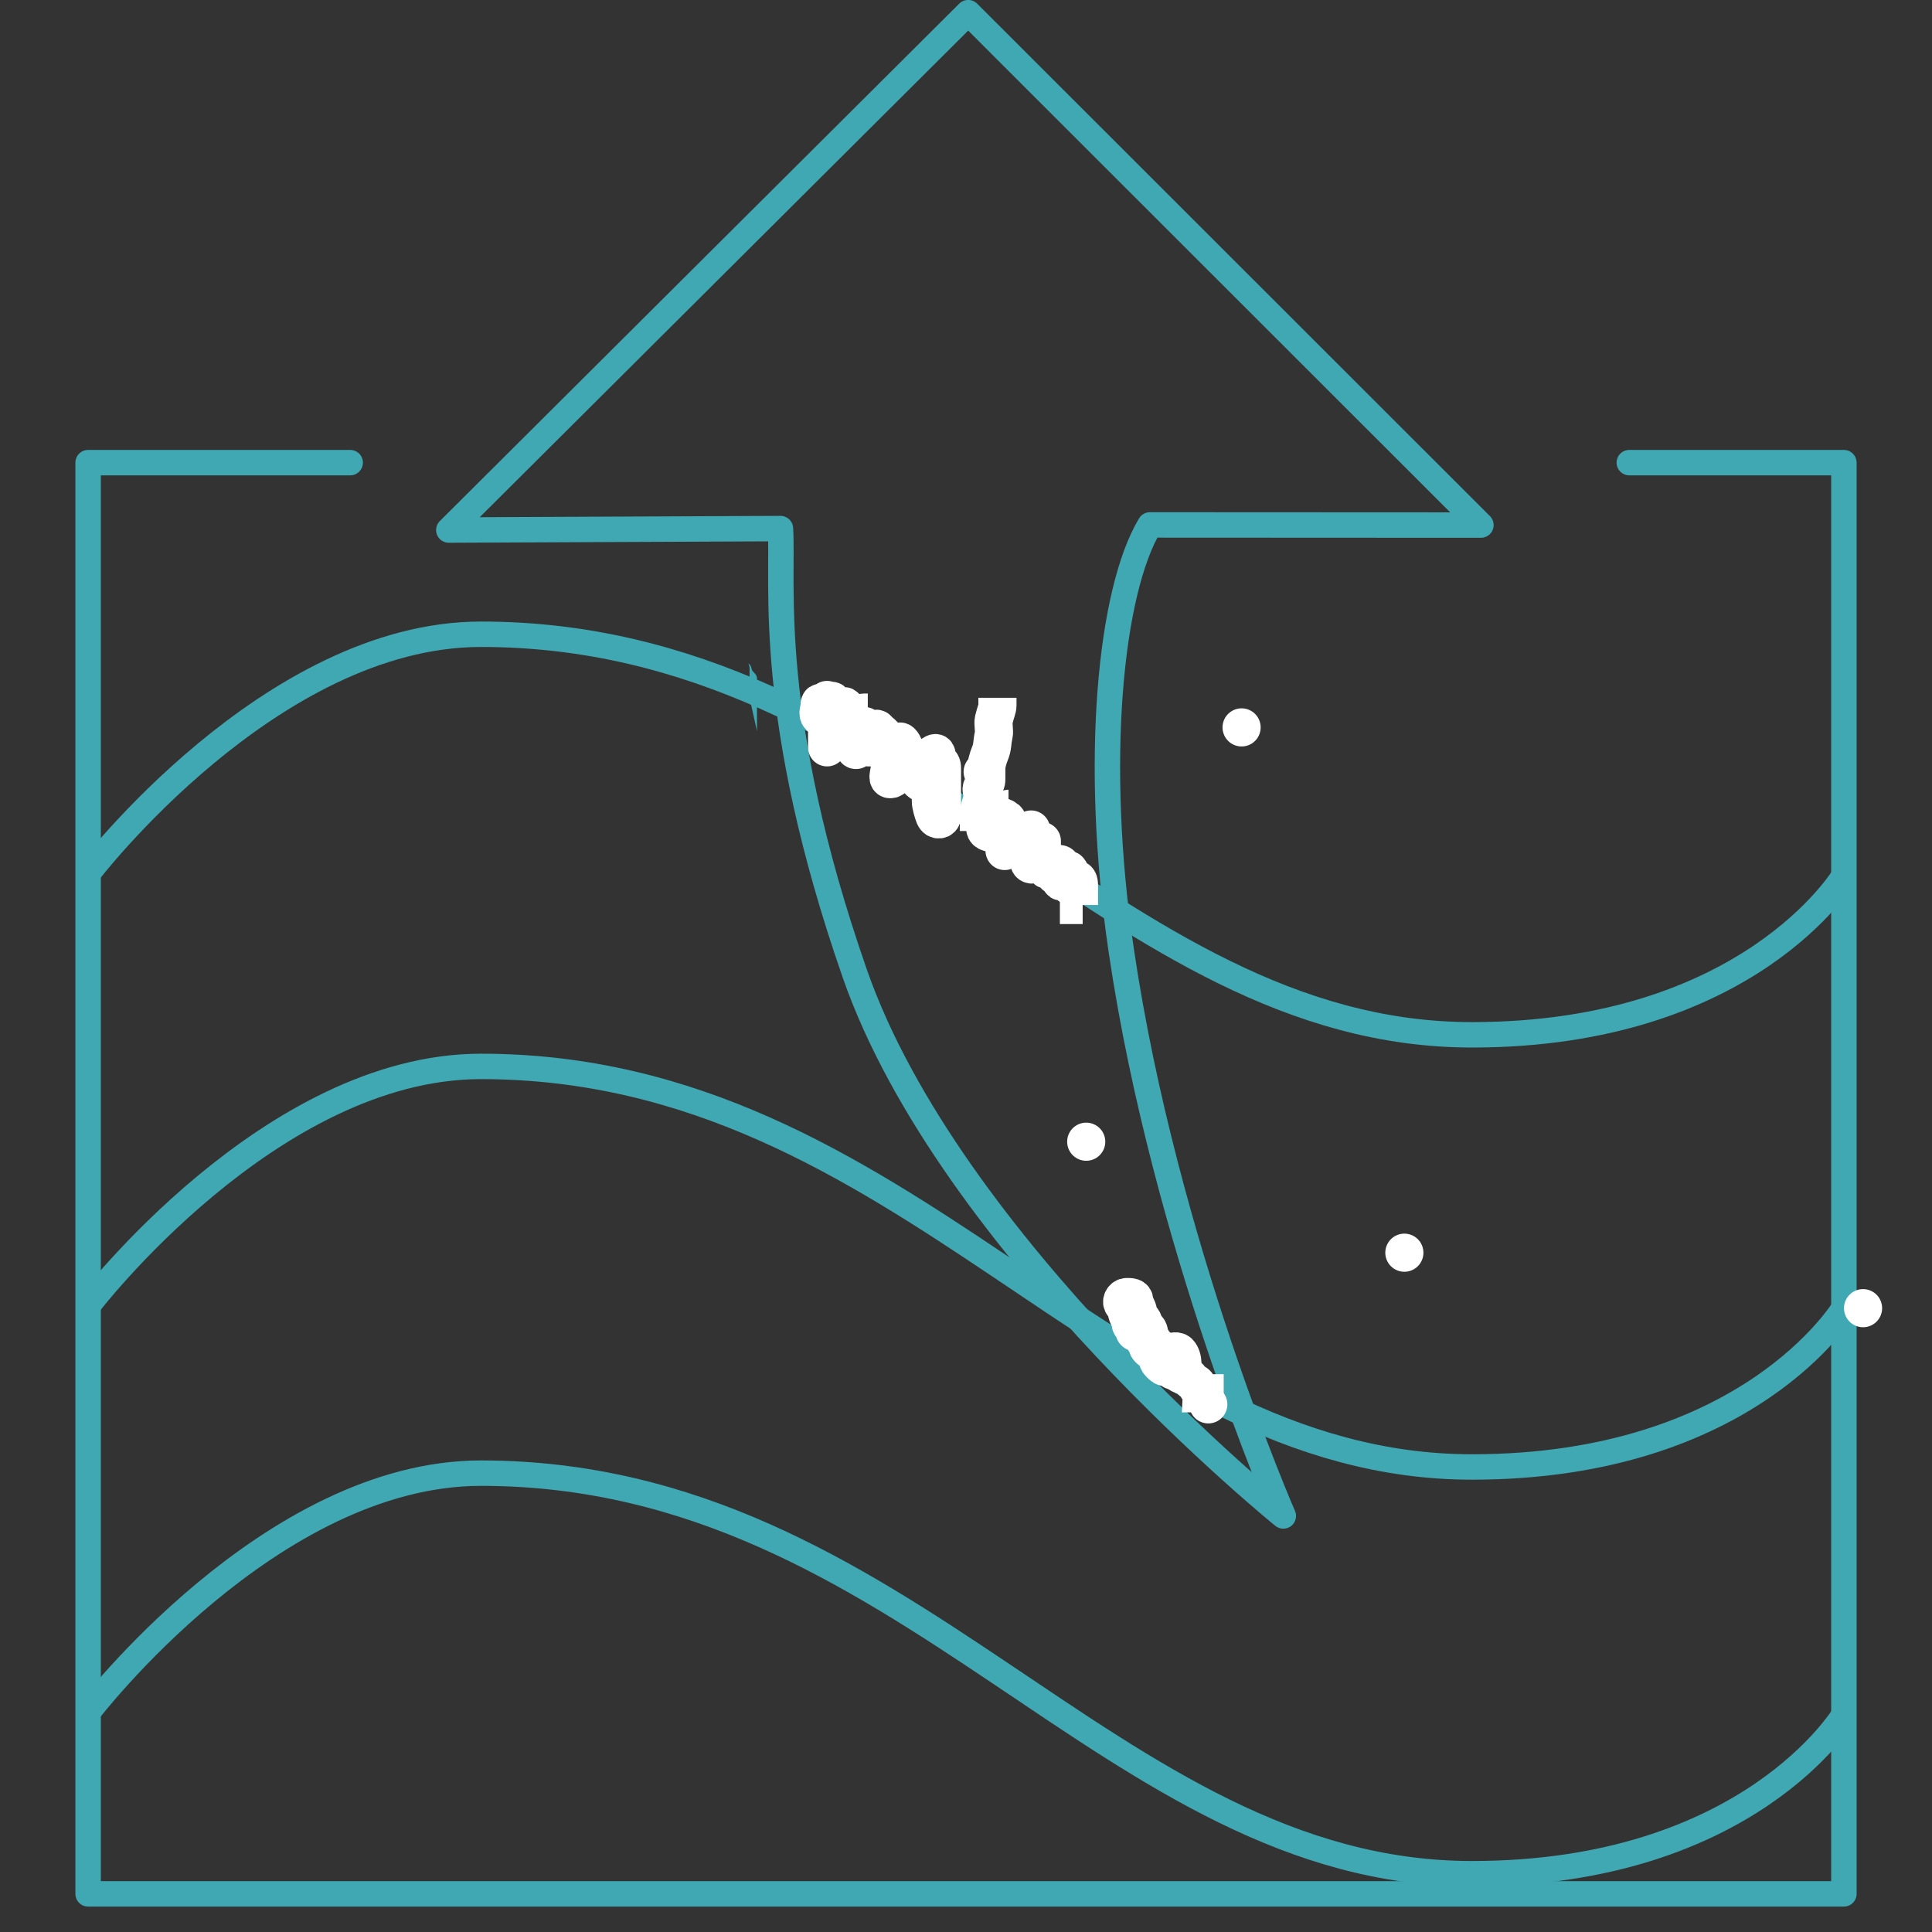 <svg width="76" height="76" xmlns="http://www.w3.org/2000/svg">
 <rect width="100%" height="100%" fill="#333333" stroke="none"/>
 <g>
  <title>background</title>
  <rect x="-1" y="-1" width="78" height="78" id="canvas_background" fill="none"/>
 </g>

 <g>
  <title>Layer 1</title>
  <polyline fill="none" stroke="#40A8B2" stroke-linecap="round" stroke-linejoin="round" stroke-miterlimit="10" points="13.776,18.199 3.466,18.199 3.466,74.5 72.534,74.5 72.534,18.199 64.092,18.199 " id="svg_1"/>
  <path fill="none" stroke="#40A8B2" stroke-linecap="round" stroke-linejoin="round" stroke-miterlimit="10" d="m17.699,39.441l20.072,20.254l20.529,-20.254l-13.046,-0.005c-0.119,-2.179 0.638,-7.363 -2.837,-17.511c-3.678,-10.746 -16.757,-21.425 -16.757,-21.425s4.608,10.679 6.263,22.241c1.075,7.488 0.369,14.177 -1.204,16.769l-13.02,-0.069z" id="svg_2" transform="rotate(179.724 38,30.097) "/>
  <path id="XMLID_198_" fill="none" stroke="#40A8B2" stroke-miterlimit="10" d="m3.466,67.345c0,0 7.17,-9.395 15.453,-9.395c16.766,0 24.747,15.757 38.984,15.757c10.91,0 14.647,-6.262 14.647,-6.262"/>
  <path id="svg_10" fill="none" stroke="#40A8B2" stroke-miterlimit="10" d="m3.466,51.345c0,0 7.17,-9.395 15.453,-9.395c16.766,0 24.747,15.757 38.984,15.757c10.91,0 14.647,-6.262 14.647,-6.262"/>
  <path id="svg_11" fill="none" stroke="#40A8B2" stroke-miterlimit="10" d="m3.466,34.345c0,0 7.17,-9.395 15.453,-9.395c16.766,0 24.747,15.757 38.984,15.757c10.91,0 14.647,-6.262 14.647,-6.262"/>
  <path d="m36.618,30.215c0,0 0,0.291 0,0.437c0,0.291 0,0.582 0,0.873c0,0.146 0.09,0.448 0.146,0.582c0.079,0.19 0.291,0.146 0.291,0c0,-0.437 0,-0.728 0,-1.164c0,-0.146 0,-0.437 0,-0.728c0,-0.146 -0.043,-0.188 -0.146,-0.291c-0.103,-0.103 -0.011,-0.347 -0.146,-0.291c-0.19,0.079 -0.216,0.265 -0.291,0.582c-0.033,0.142 0.176,0.53 -0.146,0.582c-0.203,0.033 -0.341,-0.394 -0.582,-0.728c-0.19,-0.264 -0.085,-0.667 -0.291,-0.873c-0.103,-0.103 -0.171,0.124 -0.291,0.291c-0.19,0.264 -0.146,0.437 -0.146,0.582c0,0.291 -0.146,0.582 0,0.582c0.291,0 0,-0.437 0,-0.728c0,-0.291 -0.112,-0.586 -0.146,-0.728c-0.075,-0.317 -0.188,-0.334 -0.291,-0.437c-0.103,-0.103 -0.09,-0.134 -0.146,0c-0.079,0.19 -0.146,0.291 -0.146,0.437c0,0.146 -0.146,0.291 -0.146,0.146c0,-0.146 -0.071,-0.265 -0.146,-0.582c-0.033,-0.142 0.056,-0.28 0,-0.146c-0.079,0.19 -0.09,0.302 -0.146,0.437c-0.079,0.19 -0.043,0.334 -0.146,0.437c-0.103,0.103 -0.146,-0.291 -0.146,-0.437c0,-0.146 -0.146,-0.146 -0.146,-0.291c0,-0.146 0.056,-0.302 0,-0.437c-0.079,-0.19 -0.146,-0.291 -0.146,-0.437c0,-0.146 -0.146,-0.146 -0.146,0c0,0.146 0,0.291 0,0.437c0,0.146 -0.043,0.188 -0.146,0.291c-0.103,0.103 0,0.291 0,0.146c0,-0.146 0,-0.291 0,-0.437c0,-0.146 -0.067,-0.246 -0.146,-0.437c-0.056,-0.134 -0.043,-0.394 -0.146,-0.291c-0.103,0.103 0,0.291 0,0.437c0,0.146 0,0.291 0,0.437c0,0.146 0,0.291 0,0.146c0,-0.146 0,-0.291 0,-0.437c0,-0.146 0,-0.291 0,-0.437c0,-0.146 0,0 0,0.146c0,0.146 0,0.291 0,0.437c0,0.146 -0.146,0.437 0,0.437c0.146,0 0,-0.291 0,-0.437c0,-0.146 0.146,-0.437 0,-0.437c-0.146,0 0,0.291 0,0.437c0,0.146 -0.146,0.291 -0.146,0.437c0,0.146 0,0.291 0,0.437c0,0.146 0,0.291 0,0.146c0,-0.146 0,-0.291 0,-0.437c0,-0.146 0,-0.291 0,-0.437c0,-0.146 0,-0.291 0,-0.437c0,-0.146 0,-0.291 0,-0.437c0,-0.146 0,0 0,0.146c0,0.146 0,0.291 0,0.437c0,0.146 0,0.291 0,0.437c0,0.146 0,0 0,-0.146c0,-0.146 0,-0.291 0,-0.437c0,-0.146 -0.043,-0.188 -0.146,-0.291c-0.103,-0.103 -0.146,-0.146 -0.146,0c0,0.146 -0.103,0.334 0,0.437c0.103,0.103 0.291,0 0.582,0c0.291,0 0.582,0 0.728,0c0.146,0 0.291,-0.146 0.437,-0.146l0.146,0" id="svg_3" stroke-width="1.5" stroke="#fff" fill="none"/>
  <polyline stroke-linecap="round" id="svg_4" points="48.841,28.614 48.841,28.614 " stroke-width="1.5" stroke="#fff" fill="none"/>
  <polyline stroke-linecap="round" id="svg_5" points="38.655,30.36 38.655,30.36 " stroke-width="1.5" stroke="#fff" fill="none"/>
  <path d="m39.237,27.45c0,0 0,0.146 0,0.291c0,0.146 -0.071,0.265 -0.146,0.582c-0.033,0.142 0.033,0.44 0,0.582c-0.075,0.317 -0.034,0.459 -0.146,0.728c-0.079,0.19 -0.146,0.437 -0.146,0.582c0,0.146 0,0.291 0,0.437c0,0.146 -0.043,0.188 -0.146,0.291c-0.103,0.103 0.033,0.295 0,0.437c-0.075,0.317 -0.146,0.437 -0.146,0.582c0,0.146 0,0.291 0,0.437l0,0.146l0,0.146" id="svg_6" stroke-width="1.5" stroke="#fff" fill="none"/>
  <polyline stroke-linecap="round" id="svg_7" points="87.694,35.89 87.694,35.89 " stroke-width="1.5" stroke="#fff" fill="none"/>
  <path d="m39.673,31.816c0,0 -0.146,0 -0.146,0.291c0,0.146 0,0.291 0,0.728c0,0.146 0,0.437 0,0.582c0,0.146 -0.033,-0.004 0,-0.146c0.075,-0.317 0.146,-0.437 0.146,-0.728c0,-0.291 0,-0.146 0,0c0,0.146 -0.146,0.291 -0.146,0.437c0,0.146 0,0 0,-0.291c0,-0.146 0,-0.291 0,-0.437c0,-0.146 -0.124,-0.12 -0.291,0c-0.264,0.19 -0.291,0.291 -0.291,0.437c0,0.146 0,-0.146 0,-0.437c0,-0.146 -0.146,-0.146 -0.146,0c0,0.146 -0.103,0.334 0,0.437c0.103,0.103 0.411,0.131 0.582,-0.146c0.076,-0.124 0.043,-0.188 0.146,-0.291c0.103,-0.103 0.146,0.146 0.146,0.291c0,0.291 0.212,0.392 0.291,0.582c0.056,0.134 0.043,0.394 0.146,0.291c0.103,-0.103 0.362,-0.411 0.437,-0.728c0.033,-0.142 0,0 0,0.146c0,0.146 0,0.437 0,0.582c0,0.291 -0.134,0.526 0,0.582c0.19,0.079 0.112,-0.295 0.146,-0.437c0.075,-0.317 0.291,-0.291 0.291,-0.437c0,-0.146 0,0.146 0,0.291c0,0.291 0.067,0.537 0.146,0.728c0.056,0.134 0.067,0.045 0.146,-0.146c0.056,-0.134 0.146,-0.146 0.146,0c0,0.146 0.043,0.539 0.146,0.437c0.103,-0.103 -0.045,-0.515 0.146,-0.437c0.134,0.056 0,0.437 0,0.582c0,0.146 0.043,0.103 0.146,0c0.103,-0.103 0.146,-0.146 0.146,-0.291c0,-0.146 0.067,-0.045 0.146,0.146c0.056,0.134 -0.146,0.437 0,0.437c0.146,0 0,-0.291 0.146,-0.291c0.146,0 0.146,0.146 0.146,0.291c0,0.146 0,0.291 0,0.437l0,0.146l0,0.146l0.146,0" id="svg_8" stroke-width="1.5" stroke="#fff" fill="none"/>
  <polyline stroke-linecap="round" id="svg_9" points="42.729,44.912 42.729,44.912 " stroke-width="1.5" stroke="#fff" fill="none"/>
  <path d="m46.076,53.207c0,0 -0.06,0.085 0.146,0.291c0.103,0.103 0.146,0.146 0.146,0.291c0,0.146 0,0.291 0.146,0.291c0.146,0 0,-0.291 0,-0.437c0,-0.146 -0.043,-0.334 -0.146,-0.437c-0.103,-0.103 -0.291,0 -0.437,0c-0.146,0 -0.188,-0.043 -0.291,-0.146c-0.103,-0.103 -0.212,-0.101 -0.291,-0.291c-0.056,-0.134 -0.146,-0.146 -0.146,-0.291c0,-0.146 -0.043,-0.188 -0.146,-0.291c-0.103,-0.103 -0.043,-0.188 -0.146,-0.291c-0.103,-0.103 -0.146,-0.146 -0.146,-0.291c0,-0.146 -0.146,-0.291 -0.146,-0.437c0,-0.146 -0.146,-0.146 -0.291,-0.146c-0.146,0 -0.248,0.188 -0.146,0.291c0.103,0.103 0.146,0.146 0.146,0.291c0,0.146 0.146,0.291 0.146,0.437c0,0.146 0.146,0.146 0.146,0.291c0,0.146 0.188,0.043 0.291,0.146c0.103,0.103 0.043,0.188 0.146,0.291c0.103,0.103 0.043,0.188 0.146,0.291c0.103,0.103 0.212,0.101 0.291,0.291c0.056,0.134 0.043,0.188 0.146,0.291c0.103,0.103 0.146,0.146 0.291,0.146c0.146,0 0.146,0.146 0.291,0.146c0.146,0 0.188,0.043 0.291,0.146c0.103,0.103 0.235,0.011 0.291,0.146c0.079,0.19 0.291,0.146 0.291,0.291c0,0.146 0.146,0.146 0.146,0.291l0.146,0l0,0.146" id="svg_12" stroke-width="1.5" stroke="#fff" fill="none"/>
  <polyline stroke-linecap="round" id="svg_13" points="73.288,51.46 73.288,51.46 " stroke-width="1.5" stroke="#fff" fill="none"/>
  <polyline stroke-linecap="round" id="svg_14" points="85.802,48.55 85.802,48.55 " stroke-width="1.5" stroke="#fff" fill="none"/>
  <polyline stroke-linecap="round" id="svg_15" points="47.531,55.244 47.531,55.244 " stroke-width="1.5" stroke="#fff" fill="none"/>
  <polyline transform="rotate(-142.431 55.244,49.278) " stroke-linecap="round" id="svg_16" points="55.244,49.278 55.244,49.278 " stroke-width="1.5" stroke="#fff" fill="none"/>
  <path d="m29.778,28.76c0,0 0,-0.146 0,-0.291c0,-0.146 0,-0.291 0,-0.437c0,-0.146 0,-0.291 0,-0.437c0,-0.146 0,-0.291 0,-0.437c0,-0.146 0,-0.291 0,-0.437c0,-0.146 -0.043,-0.188 -0.146,-0.291c-0.103,-0.103 -0.043,-0.188 -0.146,-0.291c-0.103,-0.103 0,0 0,0.146c0,0.146 0,0.291 0,0.437c0,0.146 0,0.291 0,0.437l0,0.146l0,0.146" id="svg_17" stroke-width="null" fill="#40A8B2"/>
  <polyline stroke-linecap="round" id="svg_18" points="93.369,38.8 93.369,38.8 " stroke-width="null" fill="none"/>
  <path fill-opacity="0" d="m45.64,36.618c0,0 0,0.146 0,0.291c0,0.146 0,0.291 0,0.437c0,0.146 0,0 0,-0.291c0,-0.146 0,-0.291 0,-0.437c0,-0.146 0,-0.291 0,-0.437l0,-0.146l0,-0.146" id="svg_19" stroke-width="null" fill="#000000"/>
  <polyline stroke-linecap="round" id="svg_20" points="56.699,34.871 56.699,34.871 " fill-opacity="0" stroke-width="null" fill="none"/>
  <path stroke="#ffffff" d="m46.367,37.054c0,0 0,-0.146 0,-0.291c0,-0.146 -0.146,-0.291 -0.146,-0.437c0,-0.146 -0.043,-0.188 -0.146,-0.291c-0.206,-0.206 -0.043,-0.334 -0.146,-0.437c-0.103,-0.103 -0.146,-0.146 -0.146,0c0,0.146 0.033,0.295 0,0.437c-0.075,0.317 -0.146,0.437 -0.146,0.582l0,0.146l0,0.146" id="svg_21" fill-opacity="0" stroke-width="null" fill="none"/>
  <path d="m28.76,25.995c0,0 0,0.146 0,0.291c0,0.146 0,0.291 0,0.437c0,0.291 0,0.437 0,0.728c0,0.146 0,0.291 0,0.437c0,0.146 0.146,0.146 0.146,0c0,-0.146 -0.206,-0.376 0,-0.582c0.103,-0.103 0.291,-0.437 0.146,-0.437c-0.146,0 0,0.291 0,0.437c0,0.146 -0.045,0.515 0.146,0.437c0.134,-0.056 0.067,-0.246 0.146,-0.437c0.056,-0.134 0.146,-0.291 0.146,-0.146c0,0.146 0,0.291 0,0.437c0,0.146 0,0.291 0,0.146c0,-0.146 0.043,-0.394 0.146,-0.291c0.103,0.103 0,0.291 0,0.437c0,0.146 0,0.291 0.146,0.291c0.146,0 0,-0.291 0,-0.437c0,-0.146 -0.103,-0.334 0,-0.437c0.103,-0.103 0.146,-0.146 0.146,-0.291c0,-0.146 0,0 0,0.146c0,0.146 0,0.291 0,0.437c0,0.146 0,0.291 0,0.437l0,0.146l0,0.146" id="svg_22" fill-opacity="0" stroke-width="null" stroke="#ffffff" fill="none"/>
  <polyline stroke-linecap="round" id="svg_23" points="28.323,33.562 28.323,33.562 " fill-opacity="0" stroke-width="null" stroke="#ffffff" fill="none"/>
  <path d="m45.64,35.453c0,0 0,0.146 0,0.291c0,0.146 0,0.437 0,0.582c0,0.291 -0,0.437 0.146,0.437c0.146,0 0,-0.291 0,-0.437c0,-0.146 -0.146,-0.291 -0.146,-0.437c0,-0.146 -0.146,-0.146 -0.146,0c0,0.146 0,0.437 0,0.582c0,0.146 0,0.291 0,0.437c0,0.146 0,0.291 0,0.437c0,0.146 0,0.291 0,0.146c0,-0.146 0,-0.437 0,-0.728c0,-0.146 0,-0.291 0,-0.437c0,-0.146 0,-0.291 0,-0.146c0,0.146 0,0.582 0,0.728c0,0.291 -0.043,0.248 -0.146,0.146c-0.206,-0.206 0,-0.582 0,-0.728c0,-0.291 -0.004,-0.549 -0.146,-0.582c-0.317,-0.075 -0.146,0.437 -0.146,0.582c0,0.146 0,0 0,-0.146c0,-0.146 0.103,-0.248 0,-0.146c-0.103,0.103 -0.146,0.146 -0.146,0.291c0,0.146 0,0 0,-0.146c0,-0.146 0.103,-0.334 0,-0.437c-0.103,-0.103 -0.146,-0.146 -0.146,0c0,0.146 0,0.291 0,0.437c0,0.146 0,0.291 0,0.437l0,0.146l0,0.146l0.146,0" id="svg_24" fill-opacity="0" stroke-width="null" stroke="#ffffff" fill="none"/>
  <polyline stroke-linecap="round" id="svg_25" points="52.77,33.125 52.77,33.125 52.915,33.125 " fill-opacity="0" stroke-width="null" stroke="#ffffff" fill="none"/>
  <path d="m39.382,51.169c0,0 0,-0.146 0,-0.291c0,-0.146 -0.011,-0.381 -0.146,-0.437c-0.19,-0.079 -0.212,-0.392 -0.291,-0.582c-0.056,-0.134 0.056,-0.302 0,-0.437c-0.079,-0.19 -0.291,-0.291 -0.291,-0.437c0,-0.146 -0.146,-0.146 -0.146,-0.291c0,-0.146 -0.248,-0.103 -0.146,0c0.103,0.103 0.043,0.188 0.146,0.291c0.103,0.103 0.188,0.043 0.291,0.146c0.103,0.103 0.146,0.146 0.146,0.291c0,0.146 0.043,0.188 0.146,0.291c0.103,0.103 0.043,0.188 0.146,0.291c0.103,0.103 0.043,0.188 0.146,0.291c0.103,0.103 0.146,0.146 0.146,0.291c0,0.146 0.043,0.188 0.146,0.291c0.103,0.103 0.043,0.188 0.146,0.291c0.103,0.103 0.146,0.146 0.146,0.291c0,0.146 0,0 0,-0.146c0,-0.146 0,-0.291 0,-0.437c0,-0.146 0.146,-0.437 0,-0.437c-0.146,0 -0.103,0.334 0,0.437c0.103,0.103 0.146,0.146 0.146,0.291c0,0.146 0.146,0.146 0.146,0l0,-0.146l-0.146,-0.146l-0.146,0" id="svg_26" fill-opacity="0" stroke-width="null" stroke="#ffffff" fill="none"/>
  <polyline stroke-linecap="round" id="svg_27" points="54.08,58.882 54.08,58.882 " fill-opacity="0" stroke-width="null" stroke="#ffffff" fill="none"/>
  <path d="m50.442,55.68c0,0 0,0.146 0,0.291c0,0.146 0.146,0.291 0.146,0.437c0,0.146 0.103,-0.043 0,-0.146c-0.103,-0.103 -0.146,-0.146 -0.146,-0.291c0,-0.146 -0.043,-0.188 -0.146,-0.291c-0.103,-0.103 -0.146,-0.146 -0.291,-0.291c-0.146,-0.146 -0.079,-0.045 0,0.146c0.056,0.134 -0.103,0.334 0,0.437c0.103,0.103 0.043,0.188 0.146,0.291c0.103,0.103 0.146,0.146 0.291,0.146l0,0.146l0.146,0" id="svg_28" fill-opacity="0" stroke-width="null" stroke="#ffffff" fill="none"/>
  <polyline stroke-linecap="round" id="svg_29" points="54.807,51.315 54.807,51.315 54.953,51.315 " fill-opacity="0" stroke-width="null" stroke="#ffffff" fill="none"/>
 </g>
</svg>
